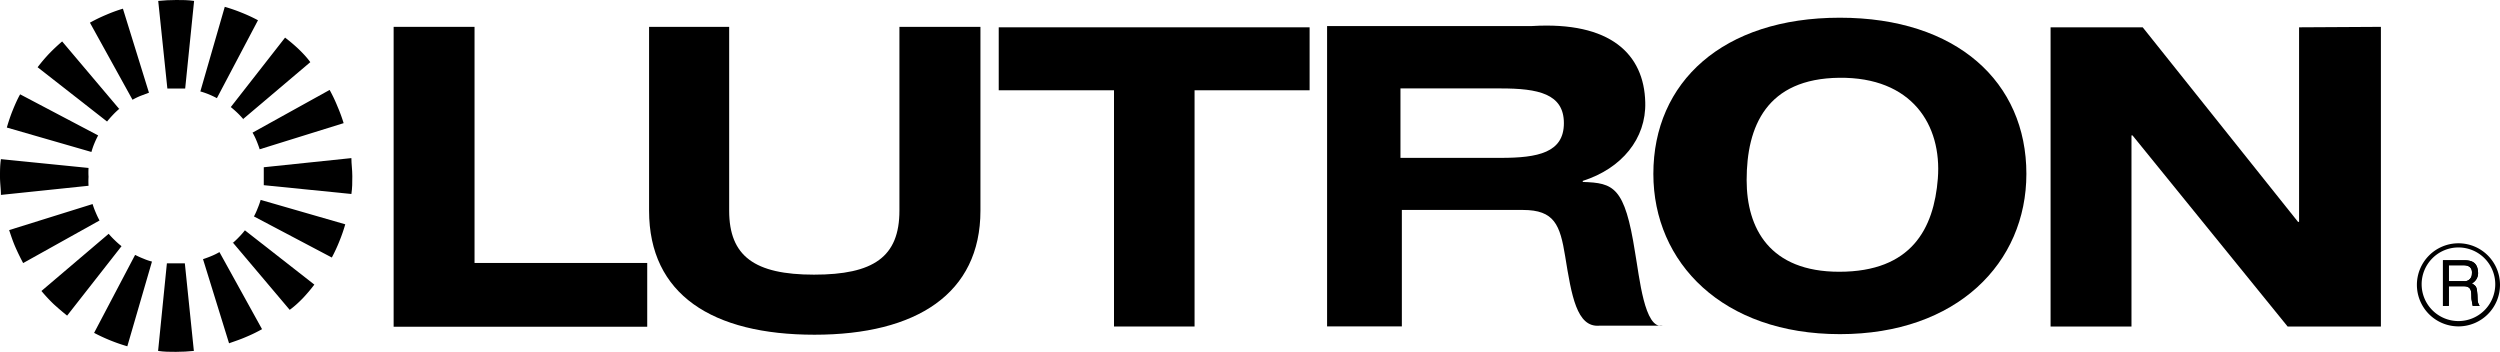 <svg id="Layer_1" data-name="Layer 1" xmlns="http://www.w3.org/2000/svg" viewBox="0 0 216 30.39"><path d="M34,28.45c-.25,0-.51,0-.77,0s-.52,0-.77,0l-.79-7.57c.51-.05,1-.08,1.56-.08s1,0,1.54.08L34,28.45Z" transform="translate(-18 -20.8)"/><path d="M30.87,28.81l-.72.27a5.66,5.66,0,0,0-.7.34l-3.68-6.66a13.91,13.91,0,0,1,1.4-.68,13.3,13.3,0,0,1,1.45-.53l2.25,7.26Z" transform="translate(-18 -20.8)"/><path d="M28.32,30.19a6.92,6.92,0,0,0-.56.53c-.18.19-.35.38-.51.58l-6-4.69a14.26,14.26,0,0,1,1-1.18c.36-.37.73-.72,1.12-1.05l4.91,5.81Z" transform="translate(-18 -20.8)"/><path d="M26.48,32.5a7.5,7.5,0,0,0-.33.7,6.28,6.28,0,0,0-.25.73l-7.31-2.11c.14-.49.31-1,.5-1.47s.42-1,.65-1.4l6.74,3.55Z" transform="translate(-18 -20.8)"/><path d="M25.65,35.31a6.62,6.62,0,0,0,0,.77,6.4,6.4,0,0,0,0,.77l-7.57.79c0-.51-.08-1-.08-1.56s0-1,.08-1.53l7.57.76Z" transform="translate(-18 -20.8)"/><path d="M26,38.43a7.18,7.18,0,0,0,.27.73,7.32,7.32,0,0,0,.33.69L20,43.53c-.24-.45-.47-.92-.68-1.4s-.38-1-.53-1.45L26,38.43Z" transform="translate(-18 -20.8)"/><path d="M27.39,41a6.92,6.92,0,0,0,.53.56,7,7,0,0,0,.58.51l-4.7,6q-.6-.48-1.17-1a13.91,13.91,0,0,1-1.05-1.13L27.39,41Z" transform="translate(-18 -20.8)"/><path d="M29.69,42.83a7.65,7.65,0,0,0,.71.32,4.84,4.84,0,0,0,.73.25L29,50.72a15.39,15.39,0,0,1-2.87-1.16l3.54-6.73Z" transform="translate(-18 -20.8)"/><path d="M32.42,43.55c.26,0,.51,0,.78,0s.51,0,.77,0l.78,7.57c-.51.05-1,.08-1.55.08s-1,0-1.54-.08l.76-7.57Z" transform="translate(-18 -20.8)"/><path d="M35.54,43.19c.25-.08.49-.17.73-.27a5.52,5.52,0,0,0,.69-.34l3.68,6.66a12.94,12.94,0,0,1-1.4.68c-.48.21-1,.38-1.45.54l-2.25-7.27Z" transform="translate(-18 -20.8)"/><path d="M38.09,41.81a6.92,6.92,0,0,0,.56-.53,6.83,6.83,0,0,0,.51-.58l6,4.69a14.13,14.13,0,0,1-1,1.18c-.36.37-.74.72-1.13,1l-4.91-5.81Z" transform="translate(-18 -20.8)"/><path d="M39.94,39.5a5.55,5.55,0,0,0,.32-.7,6.34,6.34,0,0,0,.26-.73l7.31,2.11a14.25,14.25,0,0,1-.51,1.47,13.71,13.71,0,0,1-.65,1.4L39.94,39.5Z" transform="translate(-18 -20.8)"/><path d="M40.79,36.8c0-.26,0-.52,0-.78s0-.51,0-.77l7.57-.79c0,.52.08,1,.08,1.56s0,1-.08,1.54l-7.57-.76Z" transform="translate(-18 -20.8)"/><path d="M40.43,33.68c-.08-.25-.17-.49-.27-.73a5.52,5.52,0,0,0-.34-.69l6.66-3.69A13.1,13.1,0,0,1,47.16,30a14,14,0,0,1,.53,1.44l-7.26,2.26Z" transform="translate(-18 -20.8)"/><path d="M39.05,31.13a7.15,7.15,0,0,0-.53-.57c-.19-.18-.38-.35-.58-.51l4.69-6a14.26,14.26,0,0,1,1.18,1c.37.36.72.73,1,1.12l-5.81,4.92Z" transform="translate(-18 -20.8)"/><path d="M36.74,29.28c-.23-.12-.46-.23-.7-.33a7,7,0,0,0-.73-.25l2.11-7.31a14.25,14.25,0,0,1,1.47.51,13.71,13.71,0,0,1,1.4.65l-3.55,6.73Z" transform="translate(-18 -20.8)"/><polygon points="96.25 28.21 103.21 28.21 103.21 7.8 113.15 7.8 113.15 2.36 86.29 2.36 86.29 7.8 96.25 7.8 96.25 28.21 96.25 28.21"/><path d="M160.85,35.82c0,7.69,6,13.85,16.12,13.85s16.11-6.16,16.11-13.85c0-7.92-6-13.49-16.12-13.49s-16.11,5.57-16.11,13.49Zm8.06.54c0-4.66,1.73-8.77,8-8.84s8.88,4.06,8.52,8.71c-.34,4.32-2.27,8.05-8.52,8.05-6,0-8-3.73-8-7.92Z" transform="translate(-18 -20.8)" style="fill-rule:evenodd"/><polygon points="177.17 28.21 184.16 28.21 184.16 11.7 184.25 11.7 197.65 28.21 205.71 28.21 205.71 2.32 198.64 2.36 198.64 19.17 198.55 19.17 185.13 2.36 177.17 2.36 177.17 28.21 177.17 28.21"/><polygon points="34.01 28.23 55.92 28.23 55.92 22.72 41 22.72 41 2.32 34.01 2.32 34.01 28.23 34.01 28.23"/><path d="M102.71,23.12h-7V39c0,4-2.24,5.53-7.38,5.53S81,42.93,81,39V23.12H74.08V39c0,7.25,5.47,10.72,14.29,10.72S102.71,46.16,102.71,39V23.12Z" transform="translate(-18 -20.8)"/><path d="M132.66,49h6.46V38.94h10.46c2.72,0,3.21,1.29,3.65,4,.55,3.4,1,6.15,2.94,6h5.48c-1.58.32-2-4.2-2.38-6.33-.89-5.7-1.86-6-4.52-6.09l0-.09c3.36-1.07,5.49-3.65,5.4-6.79-.1-4.16-3-7-9.78-6.59H132.66V49ZM139,28.44h8.66c3.22,0,5.46.45,5.46,3s-2.24,3-5.46,3H139V28.44Z" transform="translate(-18 -20.8)" style="fill-rule:evenodd"/><path d="M234,45.36A3.59,3.59,0,1,0,230.41,49,3.59,3.59,0,0,0,234,45.36Zm-.41,0a3.18,3.18,0,1,1-3.19-3.18,3.18,3.18,0,0,1,3.19,3.18Zm-4.52,1.87h.51V45.54h1.3c.82,0,.59.73.67,1.19l.09.5h.6c-.22-.34-.14-.42-.19-.94-.06-.69-.07-.75-.48-1a1,1,0,0,0,.53-1c-.06-.9-.65-1-1.26-1h-1.77v3.95Zm1.78-3.51c.31,0,.8.09.72.76a.62.62,0,0,1-.72.61h-1.27V43.72Z" transform="translate(-18 -20.8)" style="fill-rule:evenodd"/><path d="M229.07,47.23V43.28h1.77c.61,0,1.2.11,1.26,1a1,1,0,0,1-.53,1c.41.26.42.32.48,1,0,.52,0,.6.19.94h-.6l-.09-.5c-.08-.46.15-1.19-.67-1.19h-1.3v1.69Zm1.78-3.51h-1.27v1.37h1.27a.62.62,0,0,0,.72-.61c.08-.67-.41-.76-.72-.76Z" transform="translate(-18 -20.8)"/></svg>